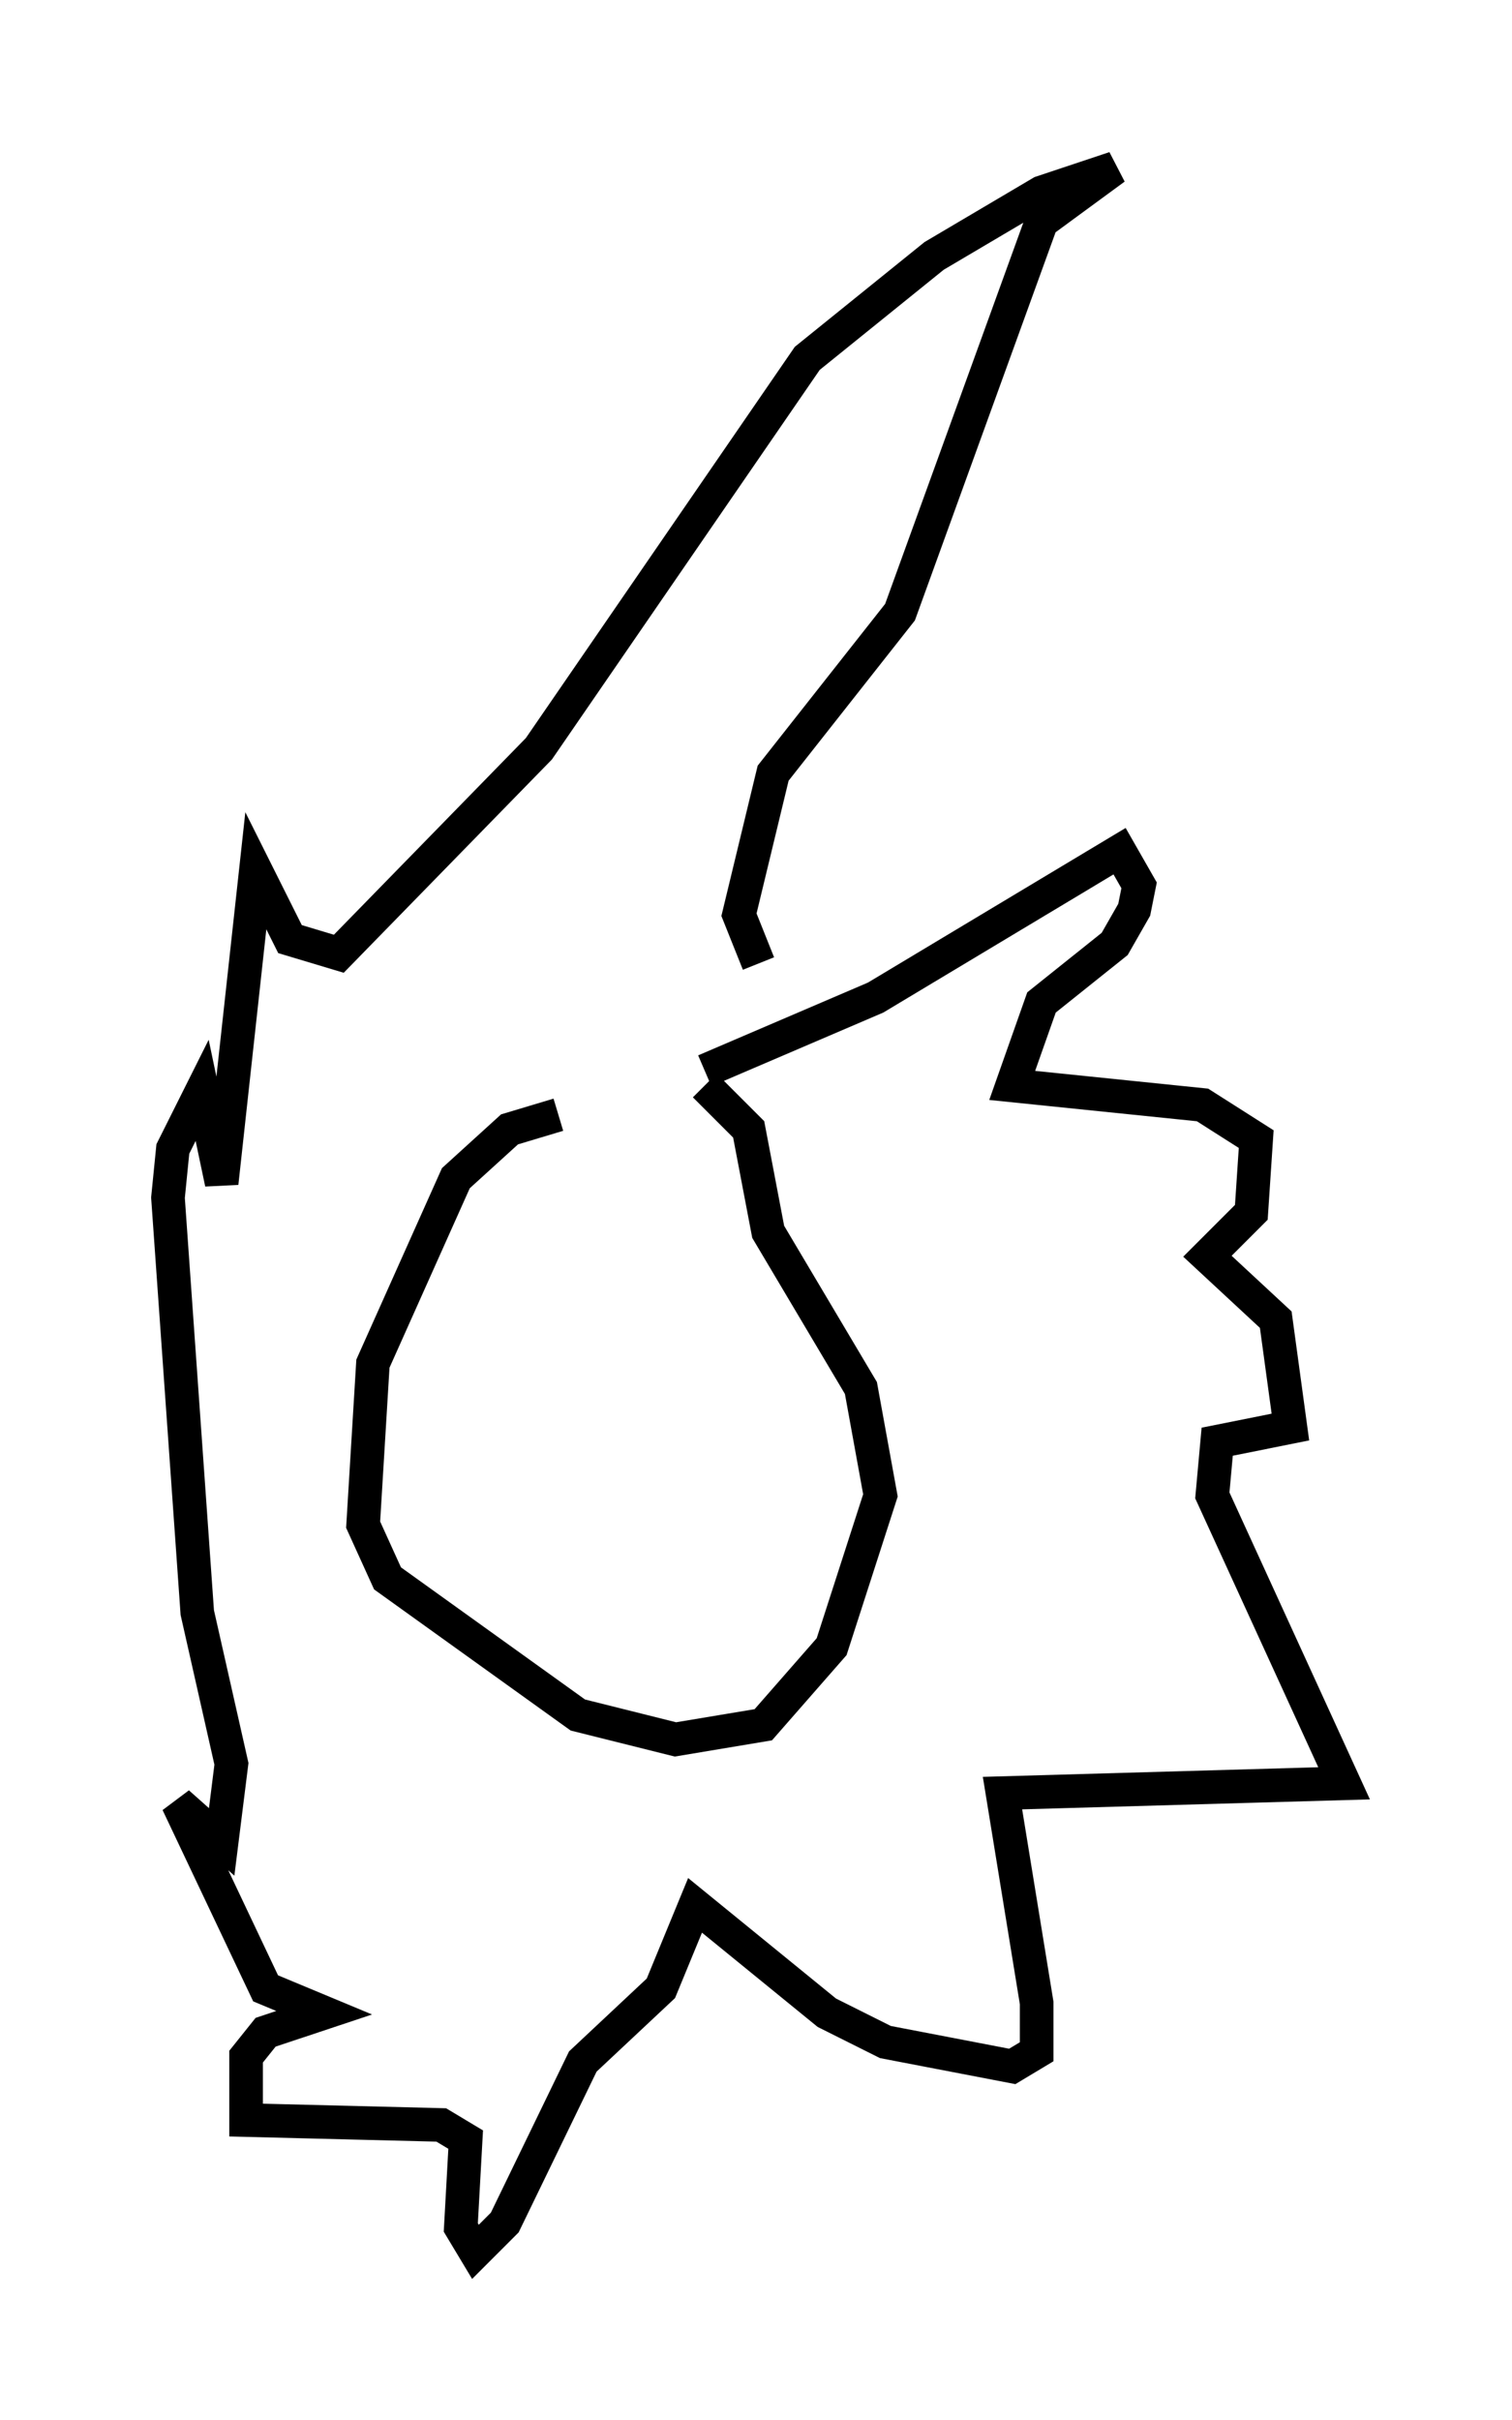 <?xml version="1.0" encoding="utf-8" ?>
<svg baseProfile="full" height="72.022" version="1.1" width="45.006" xmlns="http://www.w3.org/2000/svg" xmlns:ev="http://www.w3.org/2001/xml-events" xmlns:xlink="http://www.w3.org/1999/xlink"><defs /><rect fill="white" height="72.022" width="45.006" x="0" y="0" /><path d="M22.575, 33.614 m-5.955, -0.436 l-1.453, 0.436 -1.598, 1.453 l-2.469, 5.52 -0.291, 4.793 l0.726, 1.598 5.665, 4.067 l2.905, 0.726 2.615, -0.436 l2.034, -2.324 1.453, -4.503 l-0.581, -3.196 -2.76, -4.648 l-0.581, -3.05 -1.307, -1.307 m0.0, -0.436 l5.084, -2.179 7.263, -4.358 l0.581, 1.017 -0.145, 0.726 l-0.581, 1.017 -2.179, 1.743 l-0.872, 2.469 5.665, 0.581 l1.598, 1.017 -0.145, 2.179 l-1.307, 1.307 2.034, 1.888 l0.436, 3.196 -2.179, 0.436 l-0.145, 1.598 3.922, 8.57 l-10.168, 0.291 1.017, 6.246 l0.0, 1.453 -0.726, 0.436 l-3.777, -0.726 -1.743, -0.872 l-3.922, -3.196 -1.017, 2.469 l-2.324, 2.179 -2.324, 4.793 l-0.872, 0.872 -0.436, -0.726 l0.145, -2.615 -0.726, -0.436 l-5.81, -0.145 0.0, -1.888 l0.581, -0.726 1.743, -0.581 l-1.743, -0.726 -2.615, -5.52 l1.307, 1.162 0.291, -2.324 l-1.017, -4.503 -0.872, -12.346 l0.145, -1.453 0.872, -1.743 l0.581, 2.76 1.017, -9.296 l1.017, 2.034 1.453, 0.436 l5.955, -6.101 7.989, -11.62 l3.777, -3.05 3.196, -1.888 l2.179, -0.726 -2.179, 1.598 l-4.212, 11.62 -3.777, 4.793 l-1.017, 4.212 0.581, 1.453 " fill="none" stroke="black" stroke-width="1" /></svg>